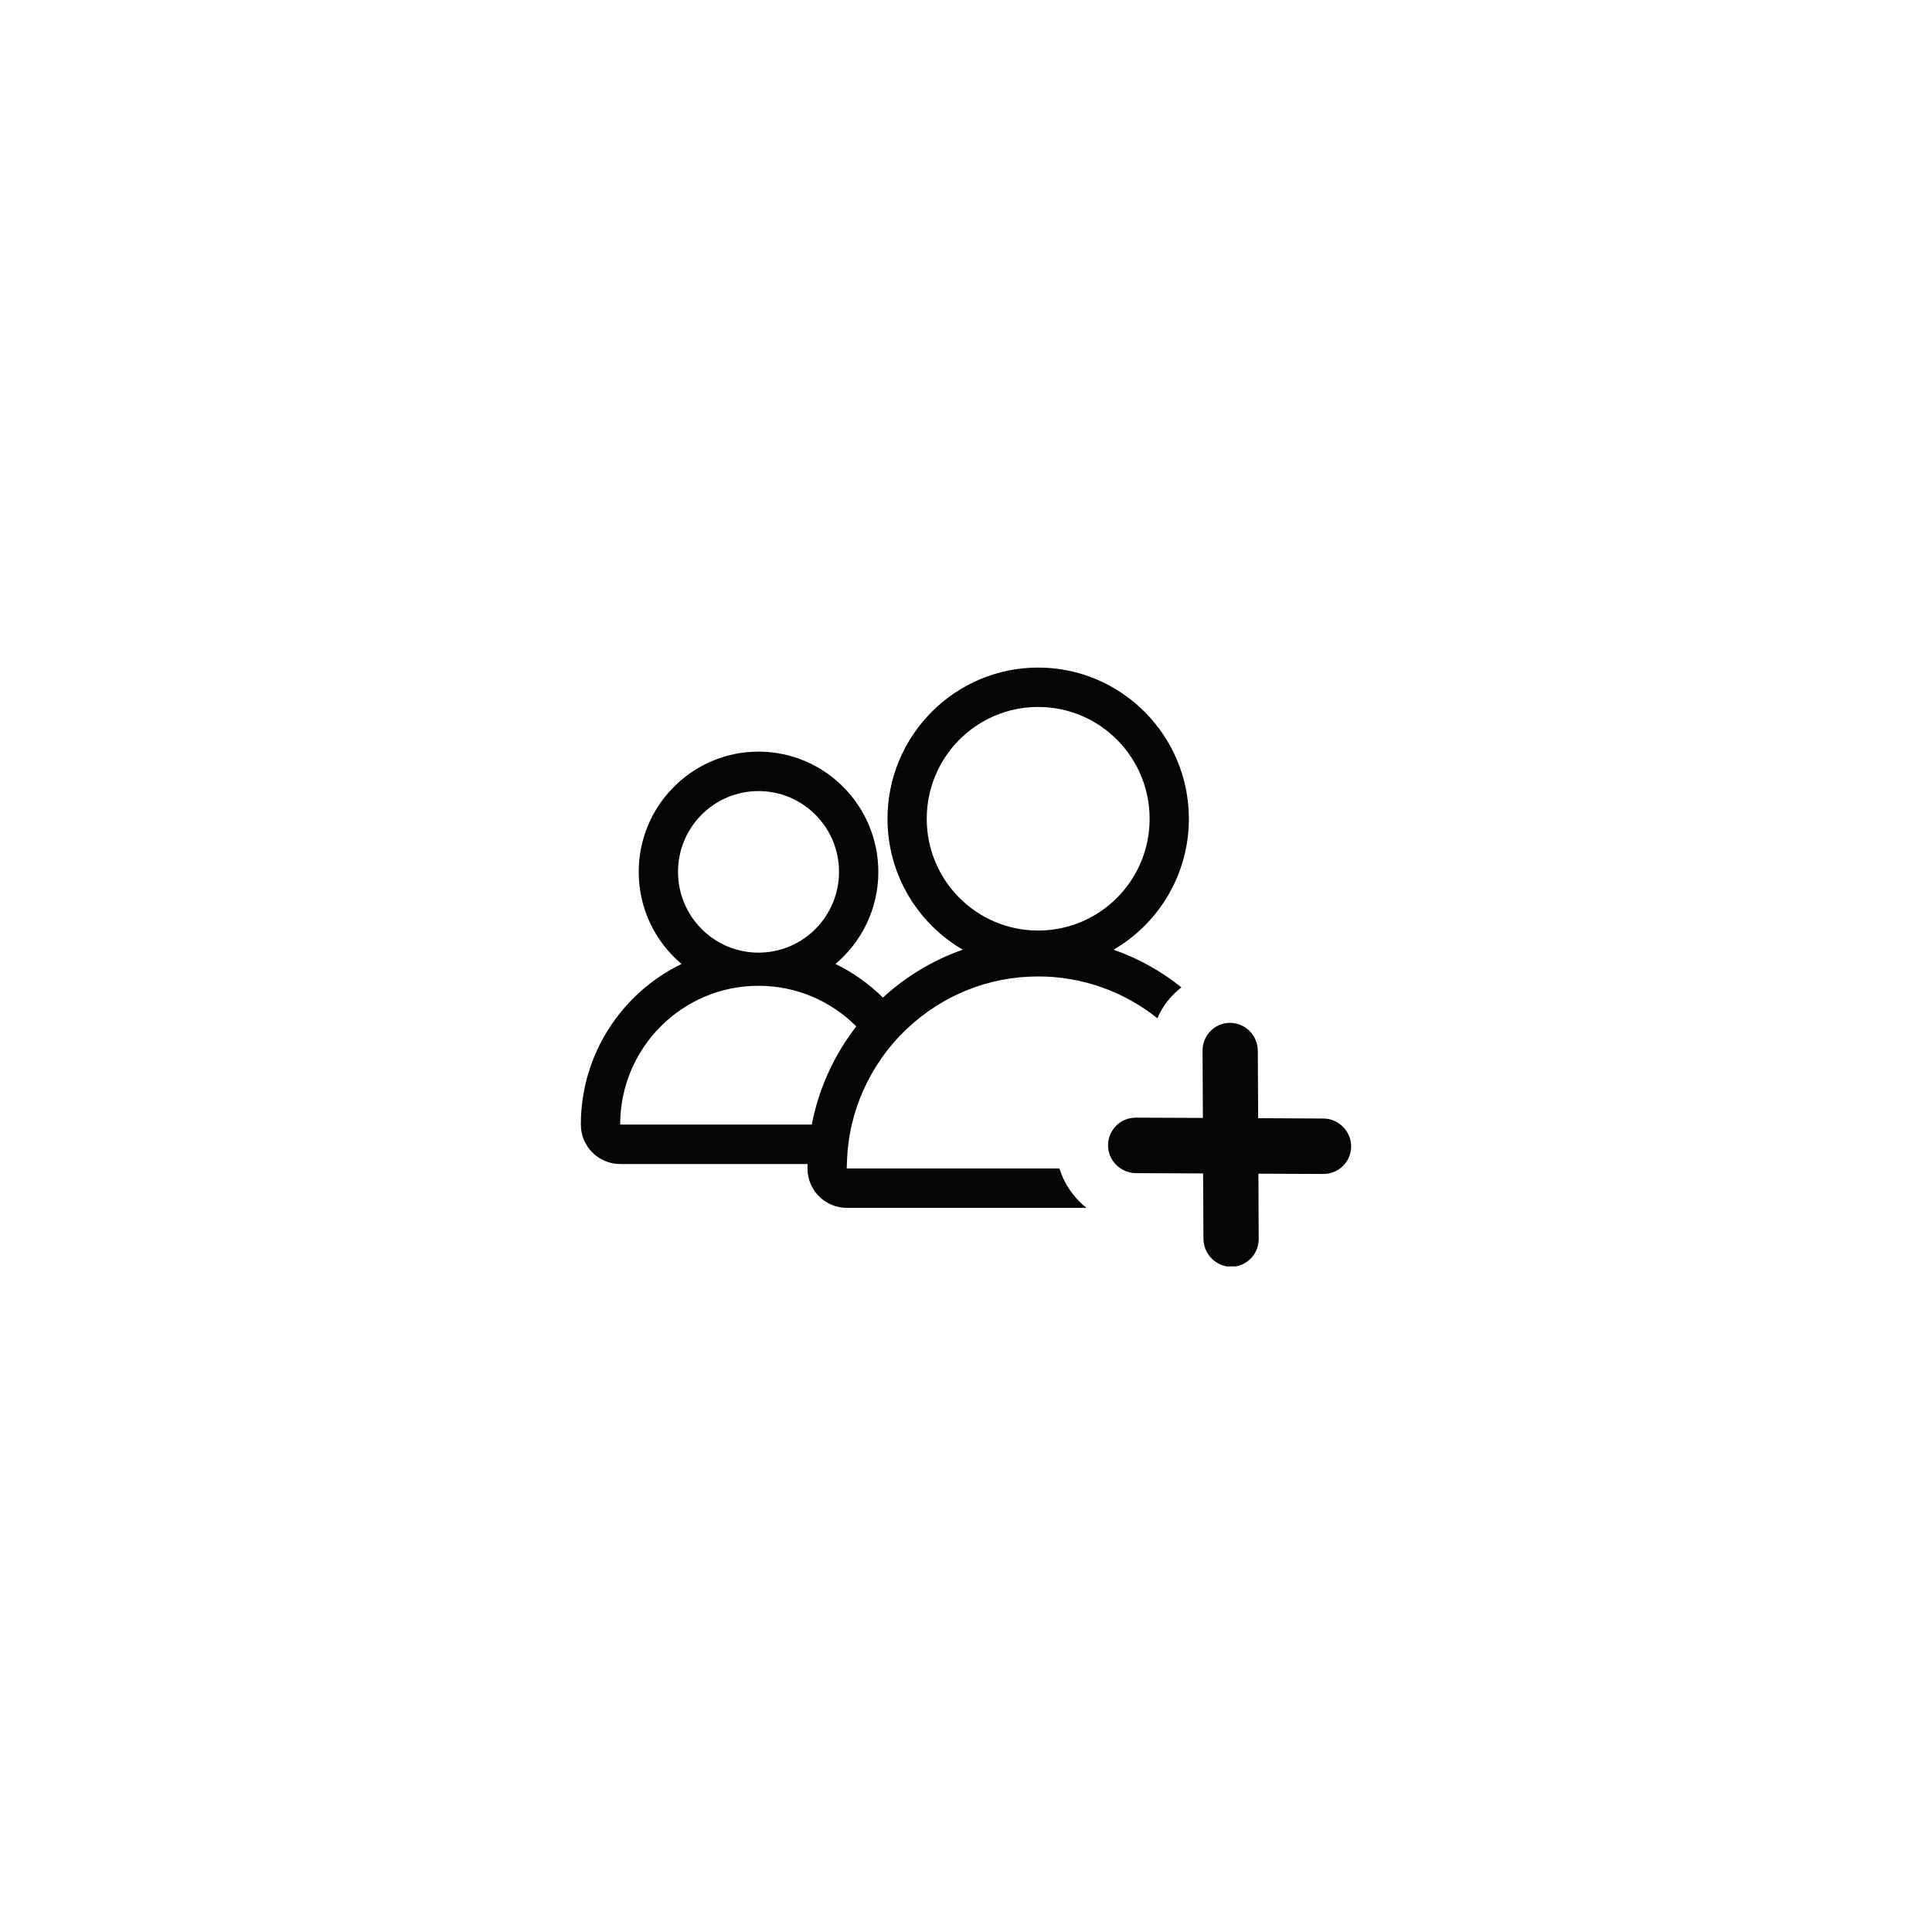 <svg xmlns="http://www.w3.org/2000/svg" xmlns:xlink="http://www.w3.org/1999/xlink" width="500" zoomAndPan="magnify" viewBox="0 0 375 375" height="500" preserveAspectRatio="xMidYMid meet" version="1.0"><defs><clipPath id="57ba1e1481"><path d="M 112.5 129.562 L 262.5 129.562 L 262.5 245.812 L 112.5 245.812 Z M 112.5 129.562 " clip-rule="nonzero"/></clipPath></defs><g clip-path="url(#57ba1e1481)"><path fill="#040606" d="M 157.566 218.277 C 158.934 211.195 161.949 204.707 166.207 199.223 C 161.352 194.348 154.633 191.34 147.227 191.34 C 132.402 191.34 120.375 203.402 120.375 218.277 Z M 147.227 184.906 C 155.855 184.906 162.852 177.891 162.852 169.219 C 162.852 160.562 155.855 153.547 147.227 153.547 C 138.598 153.547 131.605 160.562 131.605 169.219 C 131.605 177.891 138.598 184.906 147.227 184.906 Z M 201.504 180.617 C 213.465 180.617 223.141 170.91 223.141 158.926 C 223.141 146.941 213.465 137.219 201.504 137.219 C 189.559 137.219 179.879 146.941 179.879 158.926 C 179.879 170.91 189.57 180.617 201.504 180.617 Z M 210.887 234.445 L 164.363 234.445 C 160.145 234.445 156.73 231.023 156.73 226.789 C 156.73 226.508 156.758 226.215 156.758 225.938 L 120.375 225.938 C 116.152 225.938 112.742 222.5 112.742 218.277 C 112.742 204.574 120.734 192.695 132.293 187.105 C 127.195 182.816 123.973 176.398 123.973 169.234 C 123.973 156.355 134.406 145.891 147.227 145.891 C 160.051 145.891 170.484 156.355 170.484 169.234 C 170.484 176.398 167.258 182.816 162.16 187.105 C 165.586 188.754 168.691 190.98 171.371 193.629 C 175.82 189.555 181.062 186.359 186.875 184.336 C 178.141 179.246 172.262 169.766 172.262 158.926 C 172.262 142.746 185.375 129.574 201.504 129.574 C 217.645 129.574 230.758 142.746 230.758 158.926 C 230.758 169.766 224.891 179.246 216.145 184.336 C 220.965 186.012 225.41 188.516 229.312 191.645 C 228.793 192.043 228.305 192.484 227.812 192.965 C 226.457 194.336 225.398 195.918 224.641 197.637 C 218.281 192.562 210.25 189.527 201.504 189.527 C 191.723 189.527 182.828 193.324 176.191 199.543 C 174.227 201.367 172.461 203.418 170.934 205.641 C 168.332 209.41 166.406 213.684 165.332 218.277 C 164.762 220.742 164.445 223.301 164.379 225.938 C 164.379 226.23 164.352 226.508 164.352 226.801 L 205.645 226.801 C 206.586 229.852 208.434 232.5 210.887 234.445 Z M 262.258 222.488 C 262.258 223.91 261.715 225.258 260.703 226.281 C 259.684 227.309 258.328 227.867 256.867 227.867 L 244.258 227.812 L 244.312 240.438 C 244.324 241.902 243.77 243.273 242.746 244.301 C 241.738 245.312 240.41 245.883 238.977 245.883 L 238.961 245.883 C 236.016 245.859 233.613 243.422 233.586 240.449 L 233.52 227.762 L 220.484 227.707 C 217.523 227.68 215.082 225.285 215.07 222.328 C 215.07 220.891 215.629 219.543 216.621 218.531 C 217.645 217.492 219.012 216.934 220.473 216.934 L 233.48 216.988 L 233.414 203.965 C 233.414 202.5 233.957 201.125 234.98 200.102 C 235.988 199.09 237.328 198.531 238.75 198.531 C 241.723 198.543 244.125 200.969 244.141 203.965 L 244.207 217.039 L 256.844 217.105 C 259.801 217.105 262.23 219.531 262.258 222.488 " fill-opacity="1" fill-rule="nonzero"/></g></svg>